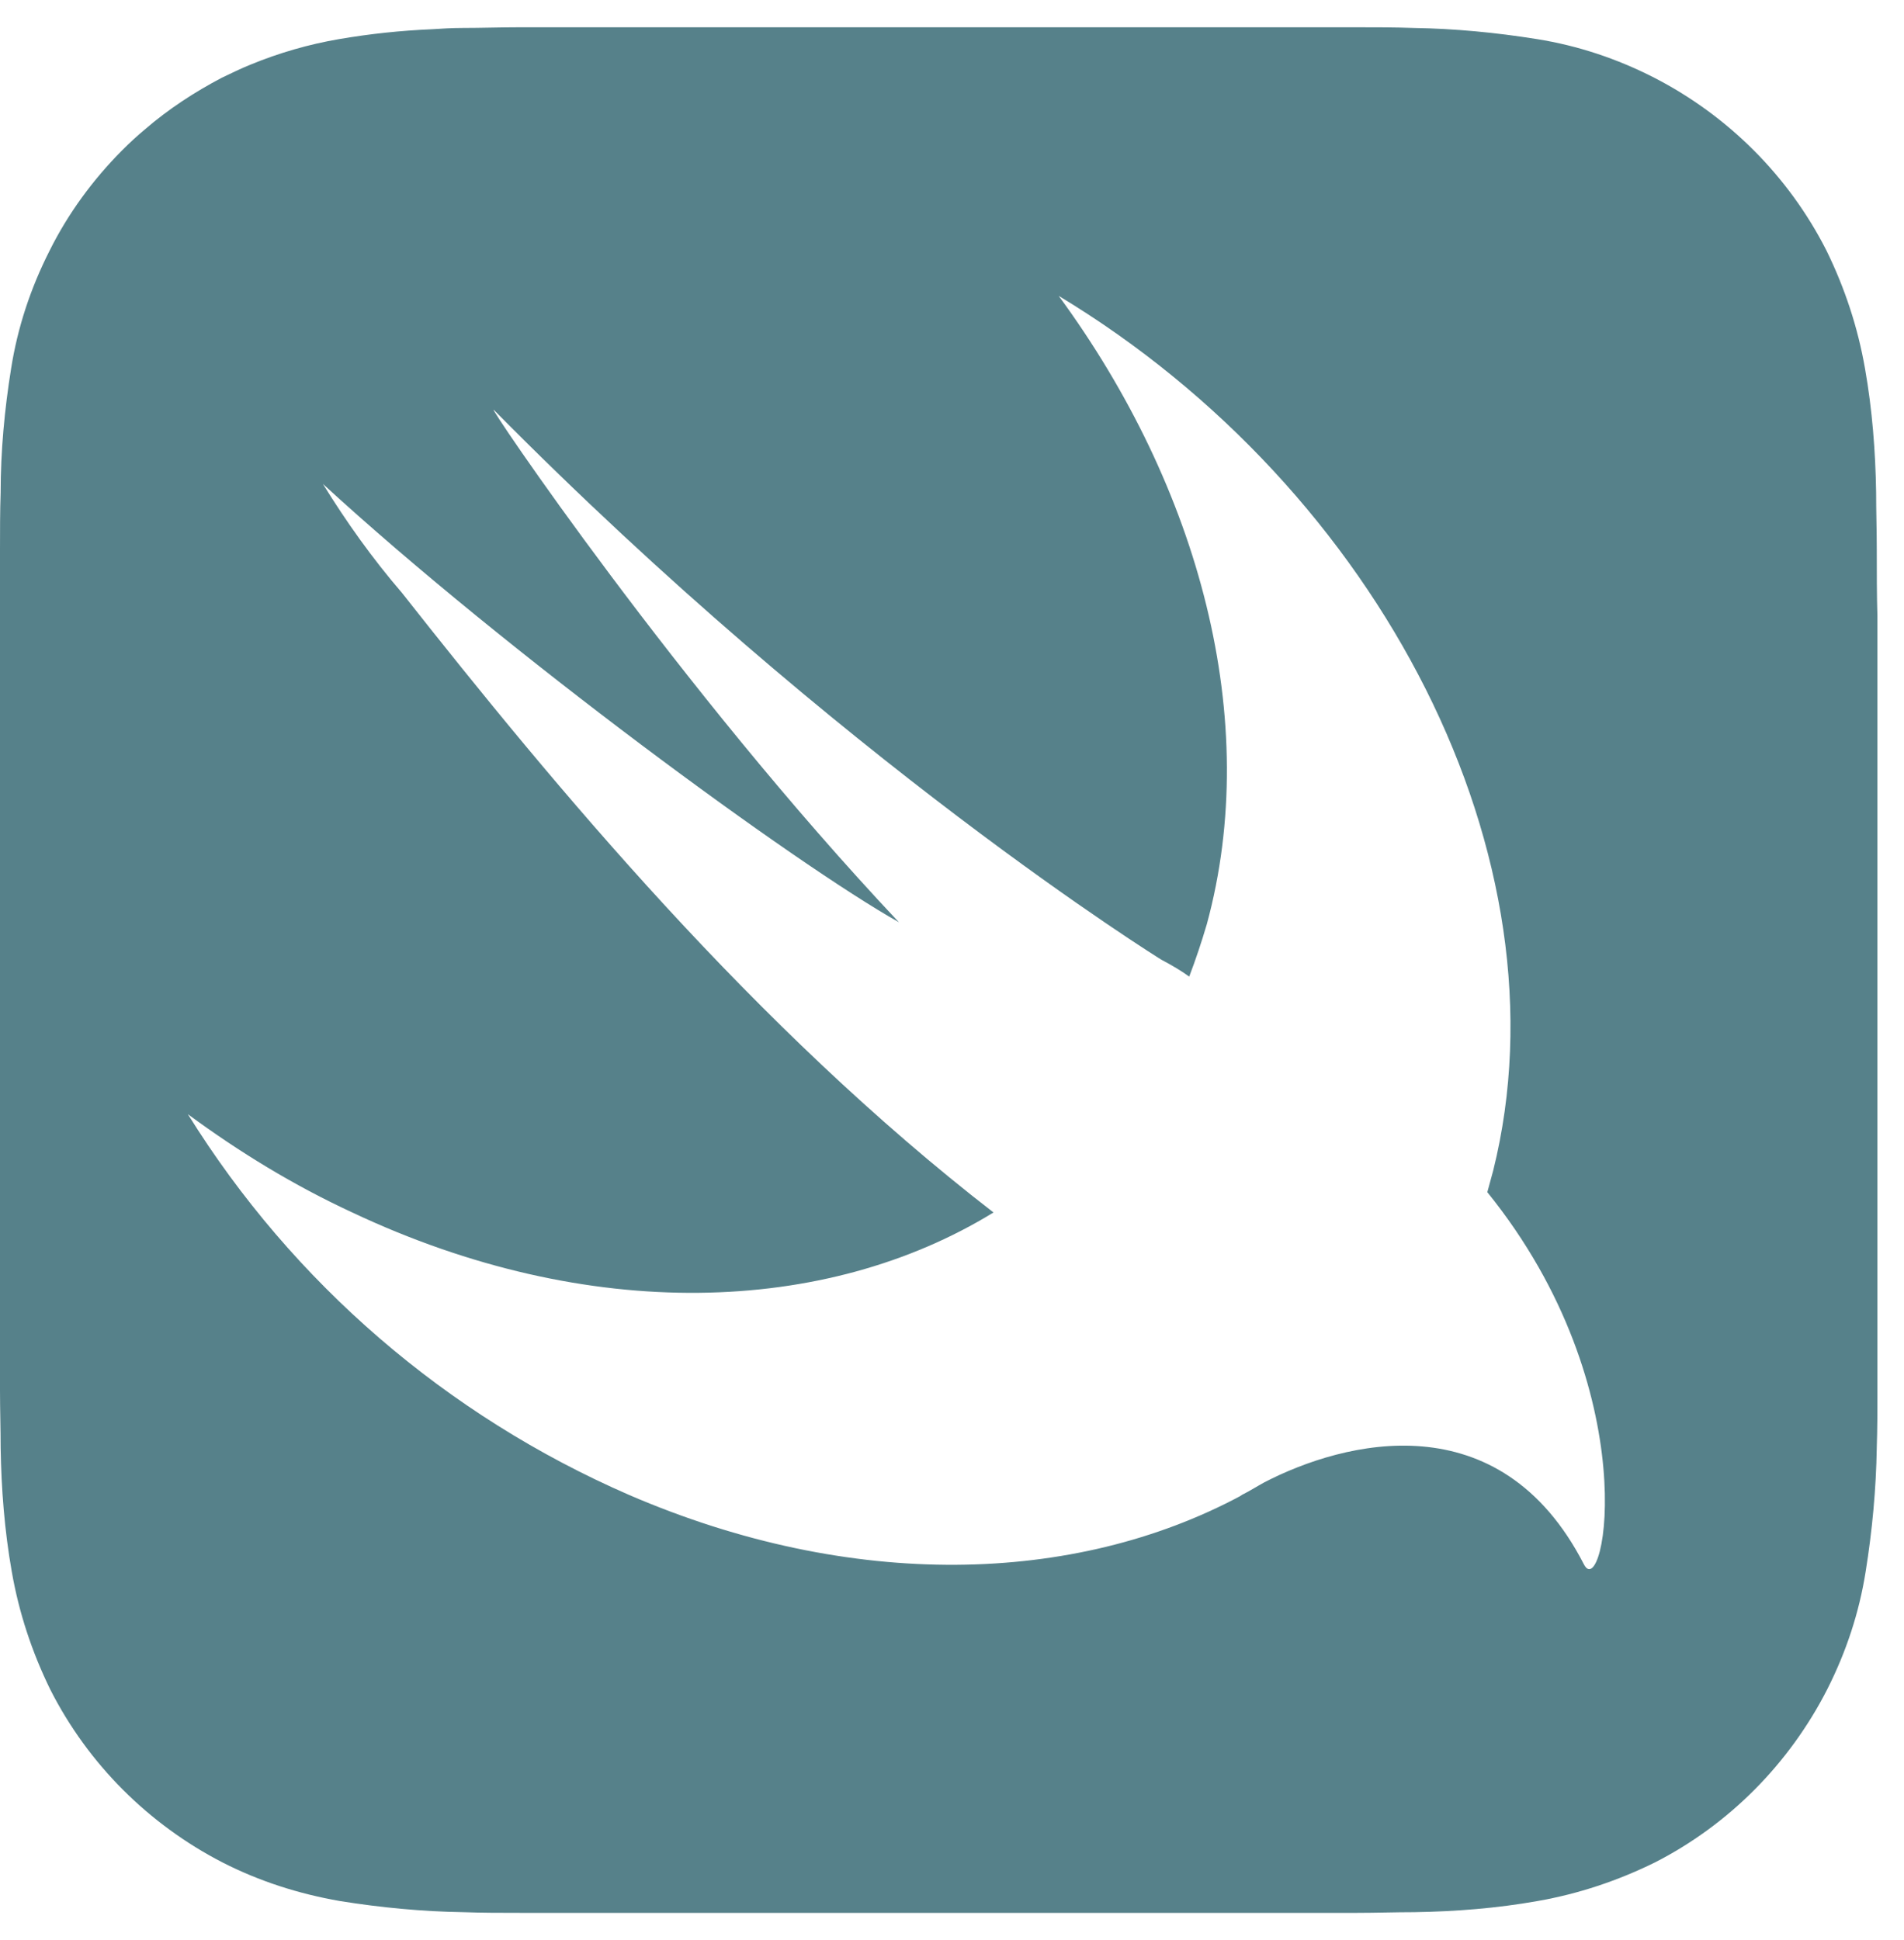 <svg width="53" height="54" viewBox="0 0 53 54" fill="none" xmlns="http://www.w3.org/2000/svg">
<path opacity="0.7" d="M52.242 15.293C52.242 14.764 52.224 14.235 52.224 13.707C52.206 12.558 52.115 11.391 51.915 10.26C51.715 9.111 51.352 8.017 50.844 6.978C49.79 4.899 48.102 3.221 46.05 2.164C45.015 1.635 43.925 1.27 42.781 1.088C41.637 0.905 40.493 0.796 39.349 0.778C38.823 0.759 38.296 0.759 37.77 0.759H14.454C13.928 0.759 13.401 0.778 12.874 0.778C12.584 0.778 12.293 0.796 12.021 0.814C11.149 0.851 10.296 0.942 9.442 1.088C8.589 1.234 7.772 1.471 6.973 1.799C6.7 1.908 6.446 2.036 6.174 2.164C5.411 2.565 4.685 3.039 4.031 3.604C3.813 3.786 3.595 3.987 3.396 4.188C2.579 5.008 1.888 5.956 1.38 6.978C0.853 8.017 0.49 9.111 0.309 10.26C0.127 11.391 0.018 12.558 0.018 13.707C-3.04743e-06 14.235 0 14.764 0 15.293V38.707C0 39.236 0.018 39.765 0.018 40.294C0.036 41.442 0.127 42.609 0.327 43.74C0.527 44.889 0.89 45.983 1.398 47.022C2.451 49.101 4.14 50.779 6.192 51.837C7.227 52.365 8.317 52.712 9.461 52.912C10.604 53.095 11.748 53.204 12.893 53.222C13.419 53.241 13.946 53.241 14.472 53.241H37.788C38.314 53.241 38.841 53.222 39.367 53.222C40.511 53.204 41.674 53.113 42.799 52.912C43.943 52.712 45.033 52.347 46.068 51.837C48.138 50.779 49.809 49.083 50.862 47.022C51.388 45.983 51.752 44.889 51.933 43.74C52.115 42.609 52.224 41.442 52.242 40.294C52.26 39.765 52.26 39.236 52.26 38.707V17.171C52.242 16.551 52.242 15.913 52.242 15.293ZM44.089 43.539C41.746 38.981 37.406 40.111 35.191 41.26C34.991 41.369 34.792 41.497 34.574 41.606L34.519 41.643C29.907 44.105 23.715 44.287 17.505 41.606C12.438 39.4 8.153 35.717 5.23 31.012C6.664 32.069 8.189 32.999 9.806 33.747C16.379 36.847 22.989 36.61 27.655 33.747C21.009 28.605 15.453 21.912 11.186 16.497C10.368 15.548 9.642 14.527 8.988 13.469C14.091 18.156 22.135 24.046 25.022 25.669C18.885 19.159 13.492 11.153 13.746 11.409C23.406 21.183 32.322 26.708 32.322 26.708C32.667 26.891 32.903 27.037 33.103 27.182C33.284 26.708 33.448 26.216 33.593 25.724C35.137 20.052 33.393 13.579 29.471 8.236C38.423 13.633 43.725 23.9 41.565 32.58C41.51 32.781 41.456 32.981 41.401 33.182C45.868 38.707 44.652 44.652 44.089 43.539Z" fill="#0F4C59"/>
</svg>
